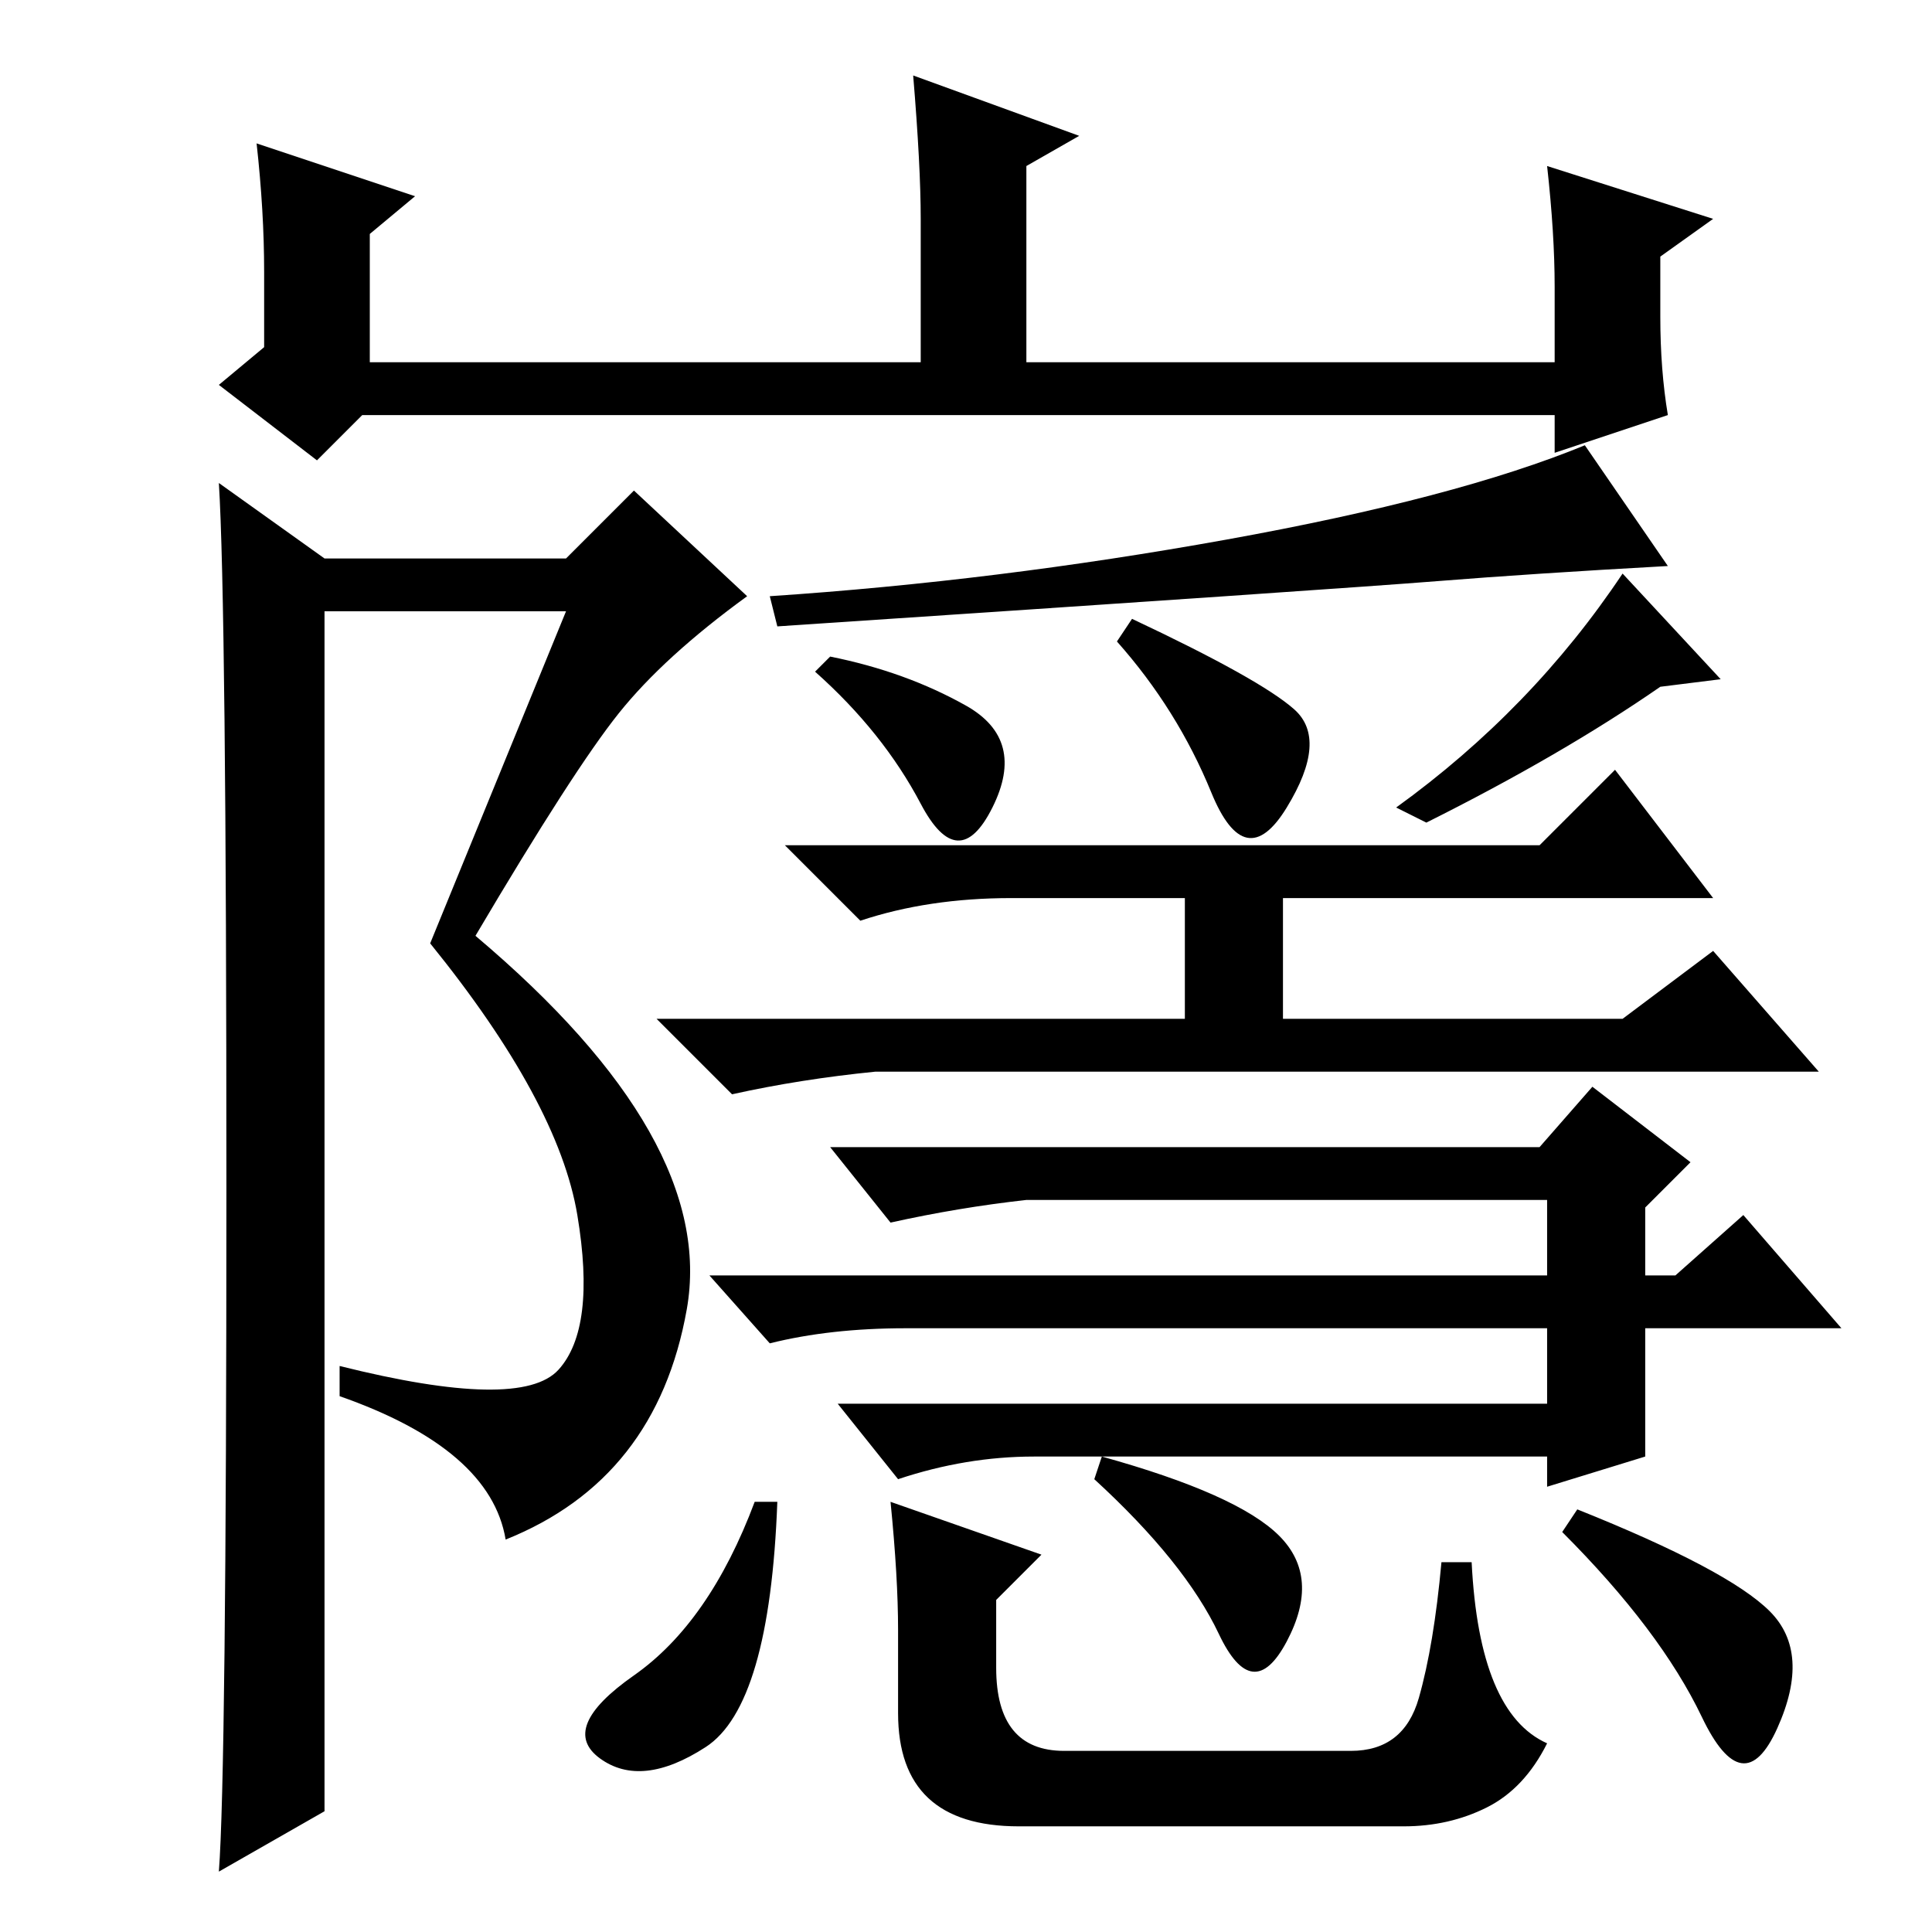 <?xml version="1.0" standalone="no"?>
<!DOCTYPE svg PUBLIC "-//W3C//DTD SVG 1.1//EN" "http://www.w3.org/Graphics/SVG/1.1/DTD/svg11.dtd" >
<svg xmlns="http://www.w3.org/2000/svg" xmlns:xlink="http://www.w3.org/1999/xlink" version="1.1" viewBox="0 -36 256 256">
  <g transform="matrix(1 0 0 -1 0 220)">
   <path fill="currentColor"
d="M34 237l21 -7l-6 -5v-17h73v19q0 7 -1 19l22 -8l-7 -4v-26h70v10q0 7 -1 16l22 -7l-7 -5v-8q0 -7 1 -13l-15 -5v5h-158l-6 -6l-13 10l6 5v10q0 8 -1 17zM190.5 179q-12.5 -1 -87.5 -6l-1 4q30 2 60.5 7.5t47.5 12.5l11 -16q-18 -1 -30.5 -2zM220 165q-13 -9 -31 -18l-4 2
q18 13 30 31l13 -14zM171.5 162q4.5 -4 -1 -13t-10 2t-12.5 20l2 3q17 -8 21.5 -12zM128 162.5q8 -4.5 3.5 -13.5t-9.5 0.5t-14 17.5l2 2q10 -2 18 -6.5zM227 130l14 -16h-125q-10 -1 -19 -3l-10 10h70v16h-23q-11 0 -20 -3l-10 10h100l10 10l13 -17h-57v-16h45zM218 87h4
l9 8l13 -15h-26v-17l-13 -4v4h-68q-9 0 -18 -3l-8 10h94v10h-85q-10 0 -18 -2l-8 9h111v10h-69q-9 -1 -18 -3l-8 10h94l7 8l13 -10l-6 -6v-9zM93.5 24.5q-8.5 -5.5 -14 -1.5t4.5 11t16 23h3q-1 -27 -9.5 -32.5zM119 40q0 7 -1 17l20 -7l-6 -6v-9q0 -11 9 -11h38q7 0 9 7
t3 18h4q1 -20 10 -24q-3 -6 -8 -8.5t-11 -2.5h-51q-16 0 -16 15v11zM169.5 52.5q5.5 -5.5 1 -14t-9 1t-16.5 20.5l1 3q18 -5 23.5 -10.5zM234.5 42.5q5.5 -5.5 1 -15.5t-10 1.5t-18.5 24.5l2 3q20 -8 25.5 -13.5zM75 175h-32v-159l-14 -8q1 13 1 90.5t-1 93.5l14 -10h32l9 9
l15 -14q-11 -8 -17 -15.5t-19 -29.5q32 -27 28 -49.5t-24 -30.5q-2 12 -22 19v4q24 -6 29 -0.5t2.5 20.5t-19.5 36z" />
  </g>

</svg>
